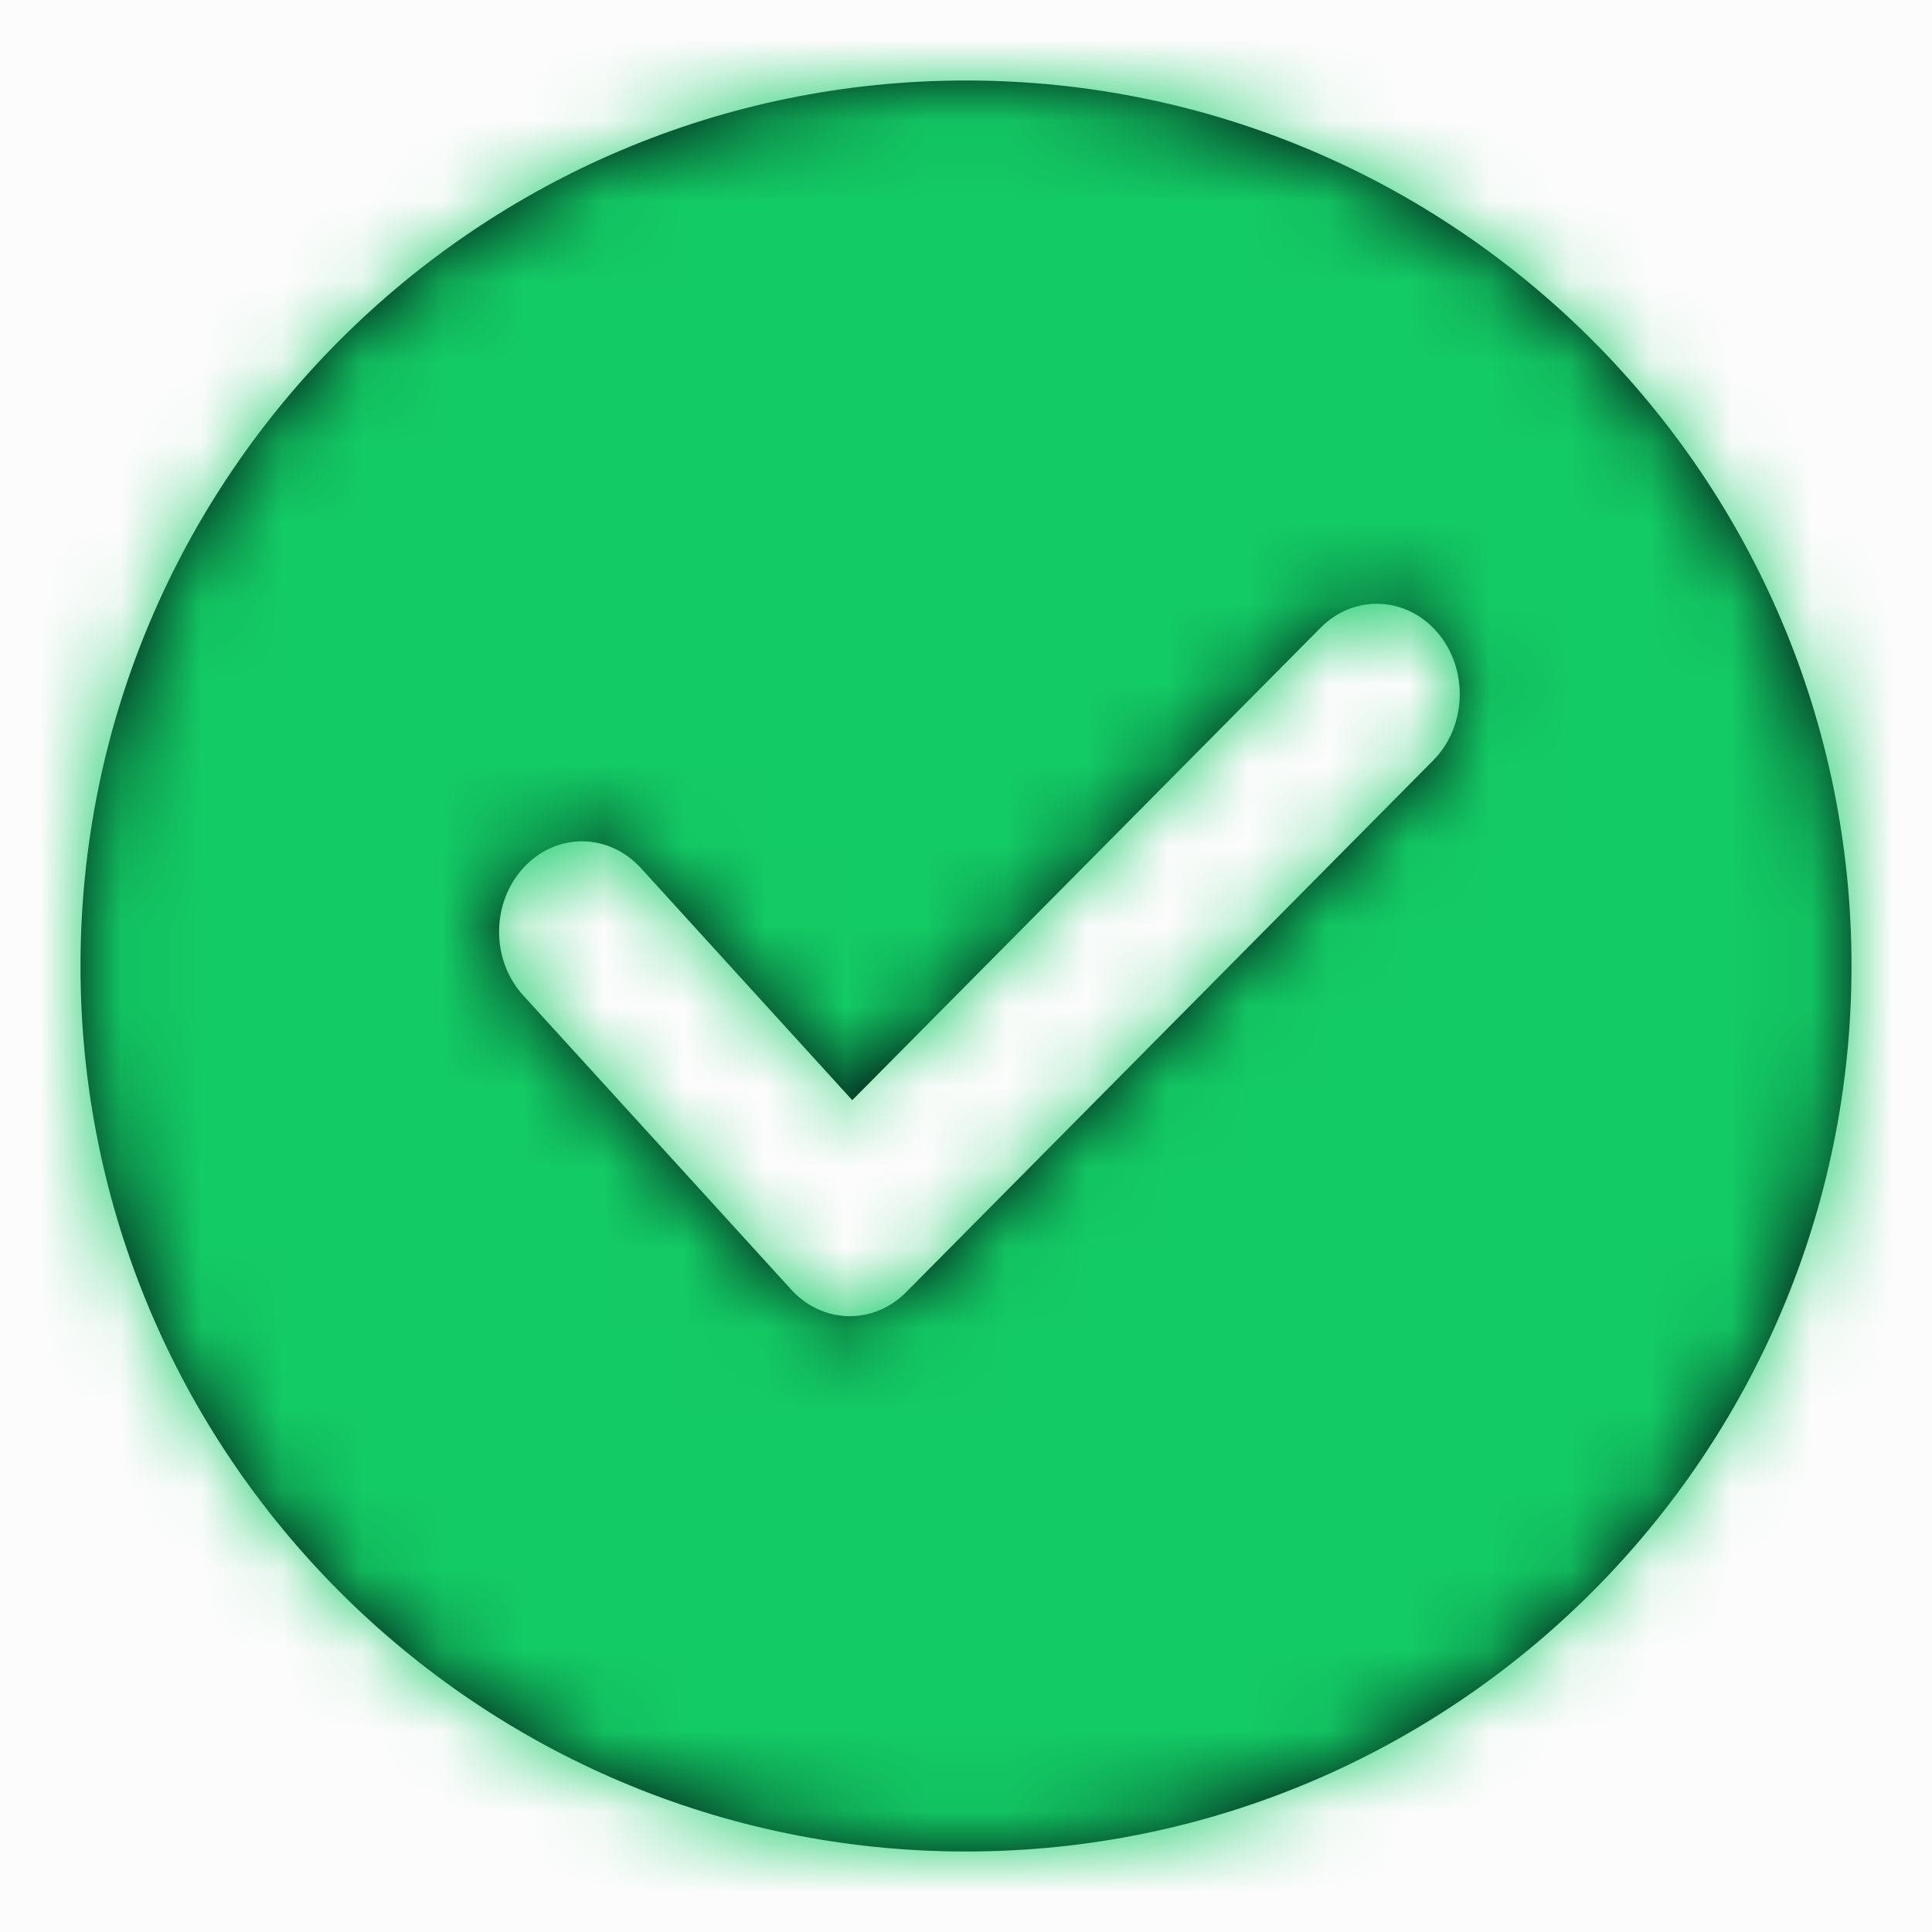 <svg xmlns="http://www.w3.org/2000/svg" xmlns:xlink="http://www.w3.org/1999/xlink" width="24" height="24" viewBox="0 0 24 24">
    <rect x="0" y="0" width="24" height="24" fill="#808080" stroke="none"/>
    <defs>
        <path id="ypb67oo0ua" d="M0 0H22V22H0z"/>
        <path id="v17gyeoz3b" d="M11 0c6.072 0 11 4.928 11 11s-4.928 11-11 11S0 17.072 0 11 4.928 0 11 0zM9.587 12.667L6.961 9.783c-.4-.438-1.047-.443-1.452-.01-.408.436-.413 1.15-.01 1.592l3.328 3.653c.39.43 1.023.444 1.43.033l6.546-6.604c.42-.423.443-1.137.052-1.592-.388-.45-1.036-.475-1.451-.056l-5.817 5.868z"/>
    </defs>
    <g fill="none" fill-rule="evenodd">
        <path fill="#FCFCFC" stroke="#D3DCE6" stroke-width="5" d="M0-628.5c-53.848 0-97.5 43.652-97.5 97.5V754c0 53.848 43.652 97.5 97.5 97.5h1450c53.848 0 97.5-43.652 97.5-97.5V-531c0-53.848-43.652-97.5-97.5-97.5H0z"/>
        <g>
            <g transform="translate(1, 1)">
                <mask id="3jresj74kc" fill="#fff">
                    <use xlink:href="#v17gyeoz3b"/>
                </mask>
                <use fill="#000A12" fill-rule="nonzero" xlink:href="#v17gyeoz3b"/>
                <g mask="url(#3jresj74kc)">
                    <g>
                        <path fill="#13cb65" d="M0 0H24V24H0z" transform="translate(-1, -1)"/>
                    </g>
                </g>
            </g>
        </g>
    </g>
</svg>
